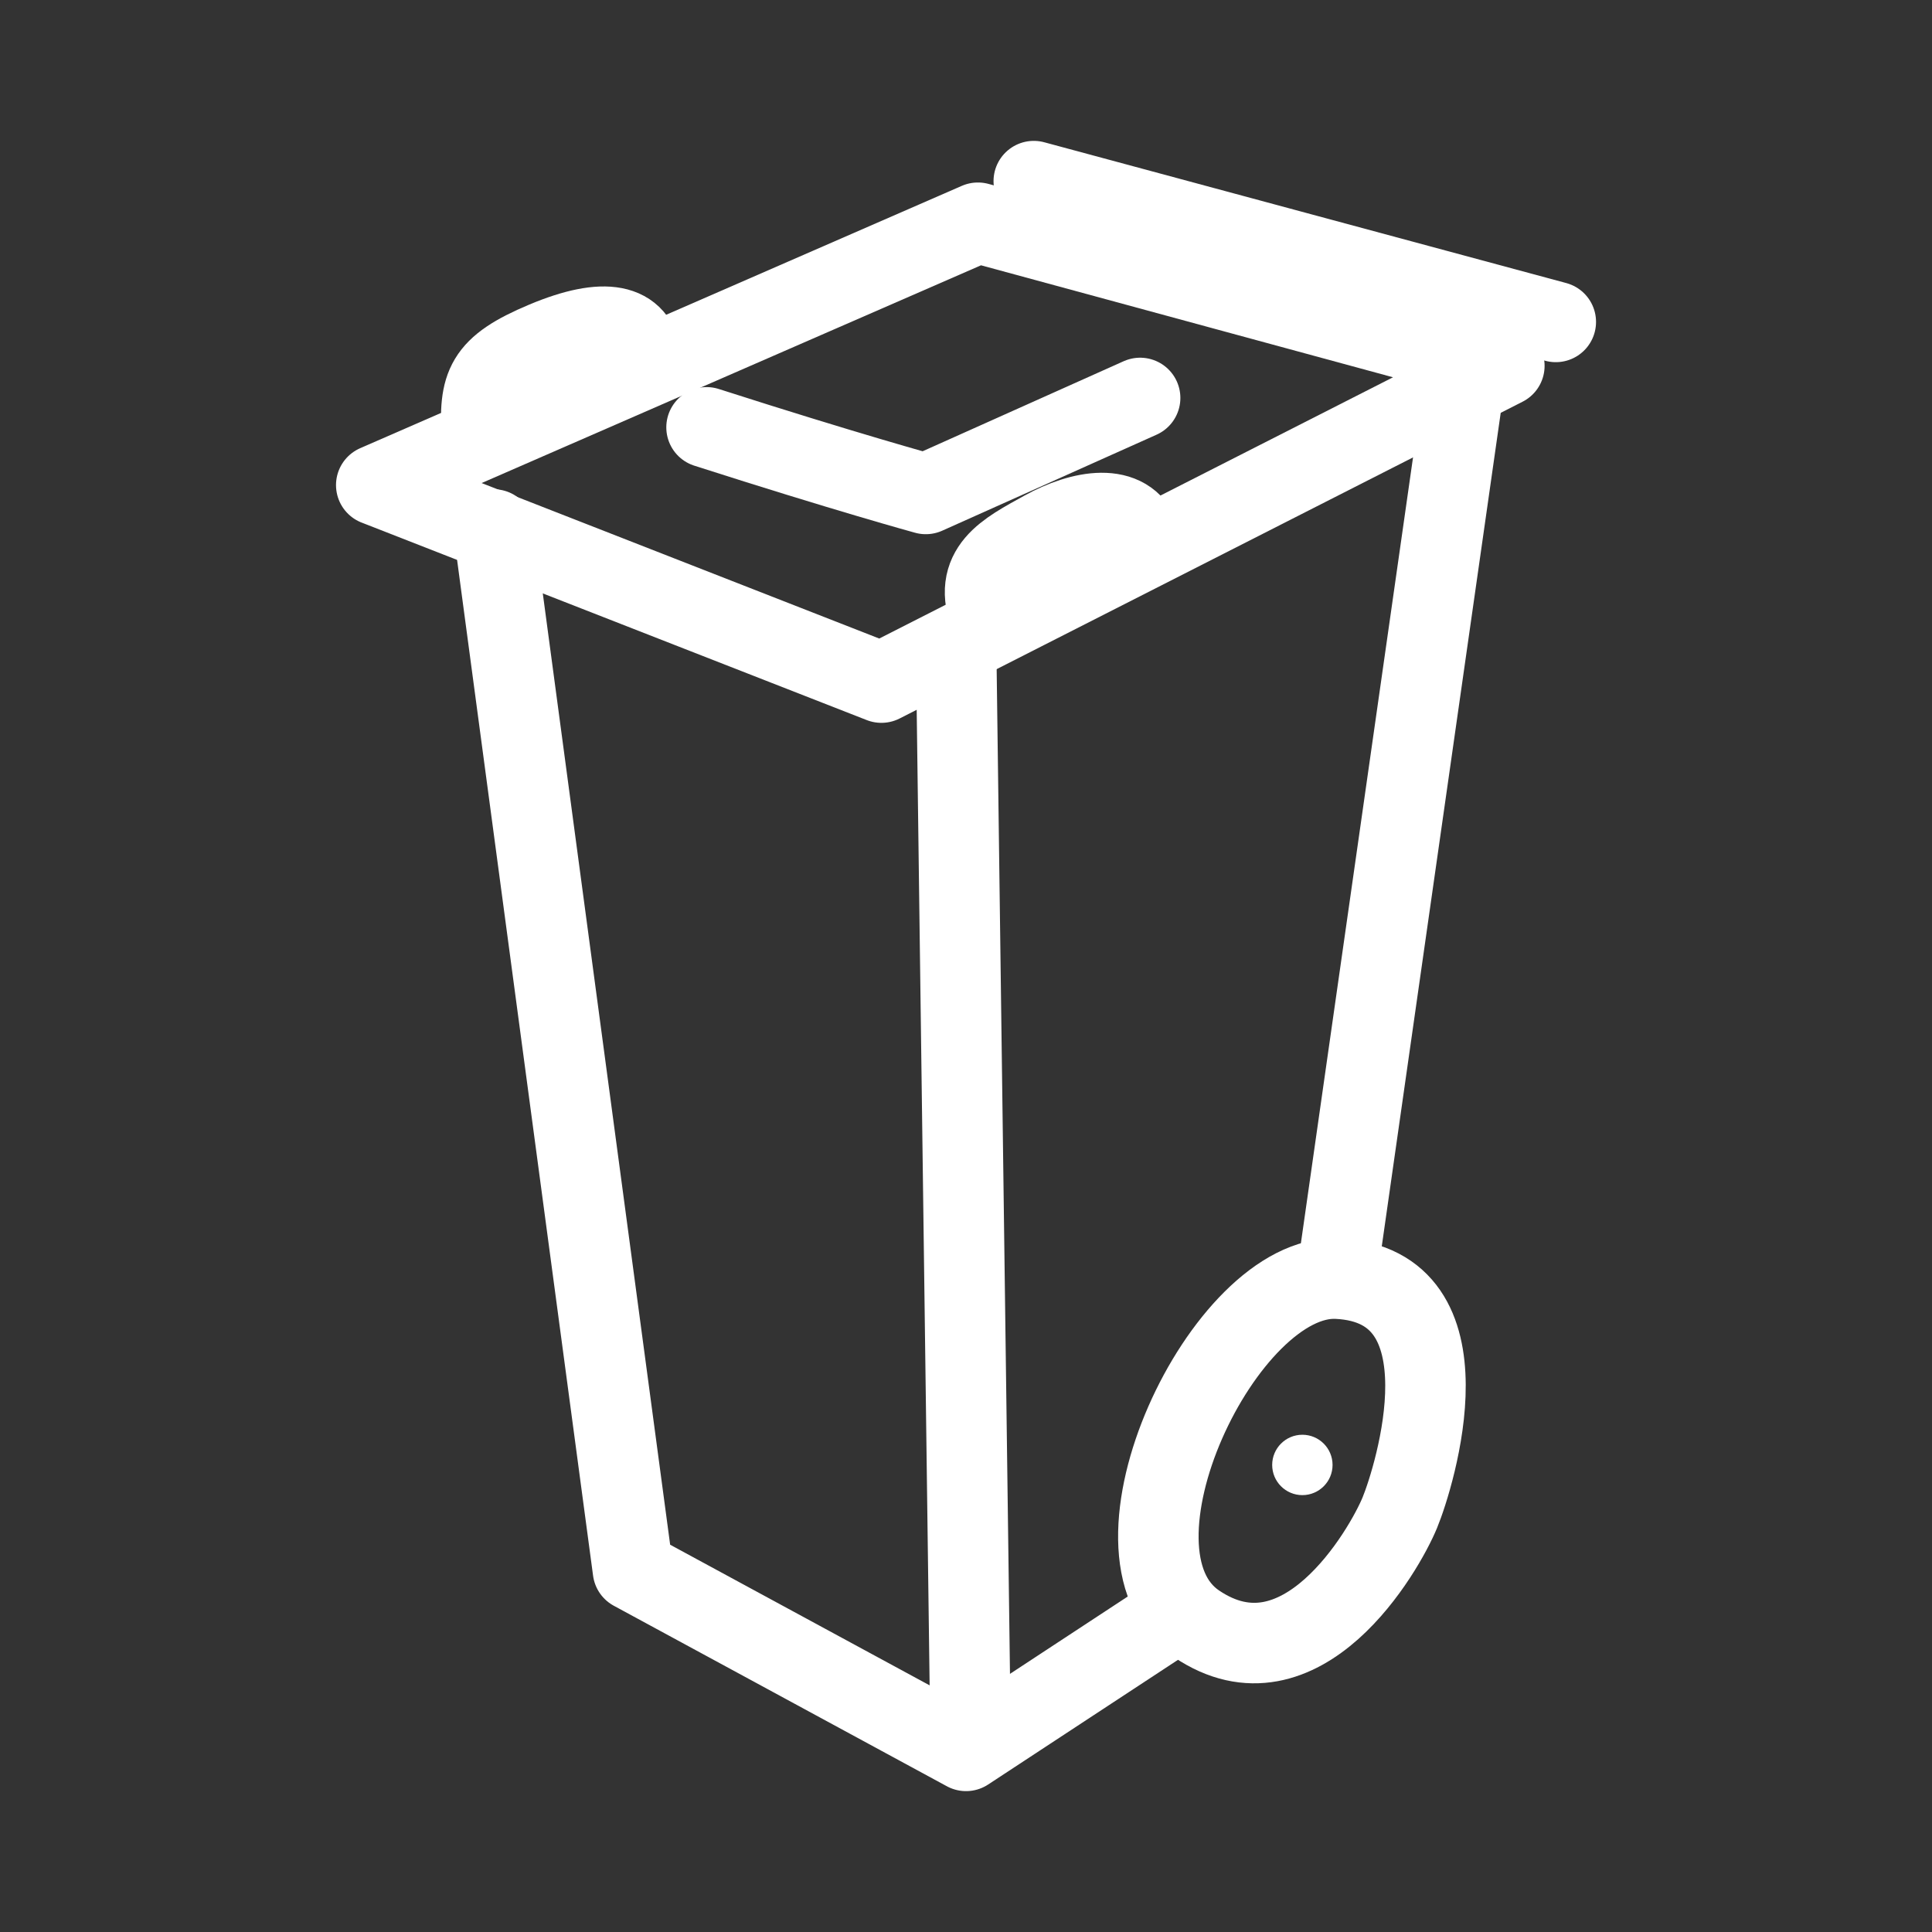 <?xml version="1.0" encoding="UTF-8"?><svg id="b" xmlns="http://www.w3.org/2000/svg" viewBox="0 0 48 48"><rect x="0" y="0" width="48" height="48" fill="#333333" stroke="none"/><defs><style>.c,.d{stroke-width:2px;fill:none;stroke:#fff;}.d{stroke-width:2px;stroke-linecap:round;stroke-linejoin:round;}.e{stroke-width:2px;fill:#fff;stroke-width:0px;}</style></defs><path class="d" d="m9.348,12.052l14.948-6.518,13.079,3.555-15.477,7.87-12.549-4.907Z"/><path class="d" d="m12.264,13.155l3.462,25.86,8.275,4.485,4.822-3.167"/><path class="c" d="m23.755,16.116l.359,27.08"/><path class="d" d="m36.378,9.531l-3.151,22.082"/><path class="c" d="m33.229,31.768c-2.812-.14-6.106,6.814-3.504,8.574s4.666-1.819,5.053-2.76c.363-.883,1.854-5.645-1.549-5.814Z"/><path class="d" d="m11.973,10.879c-.079-1.31.061-1.759,1.565-2.39,1.508-.632,2.289-.436,2.399.417"/><path class="d" d="m24.618,15.362c-.501-1.23.387-1.657,1.318-2.174.931-.516,2.073-.722,2.4.175"/><path class="d" d="m17.554,10.617c3.474,1.115,5.447,1.655,5.447,1.655l5.325-2.385"/><circle class="e" cx="32.357" cy="36.396" r=".75"/><path class="d" d="m25.684,4.5l12.969,3.498"/></svg>
